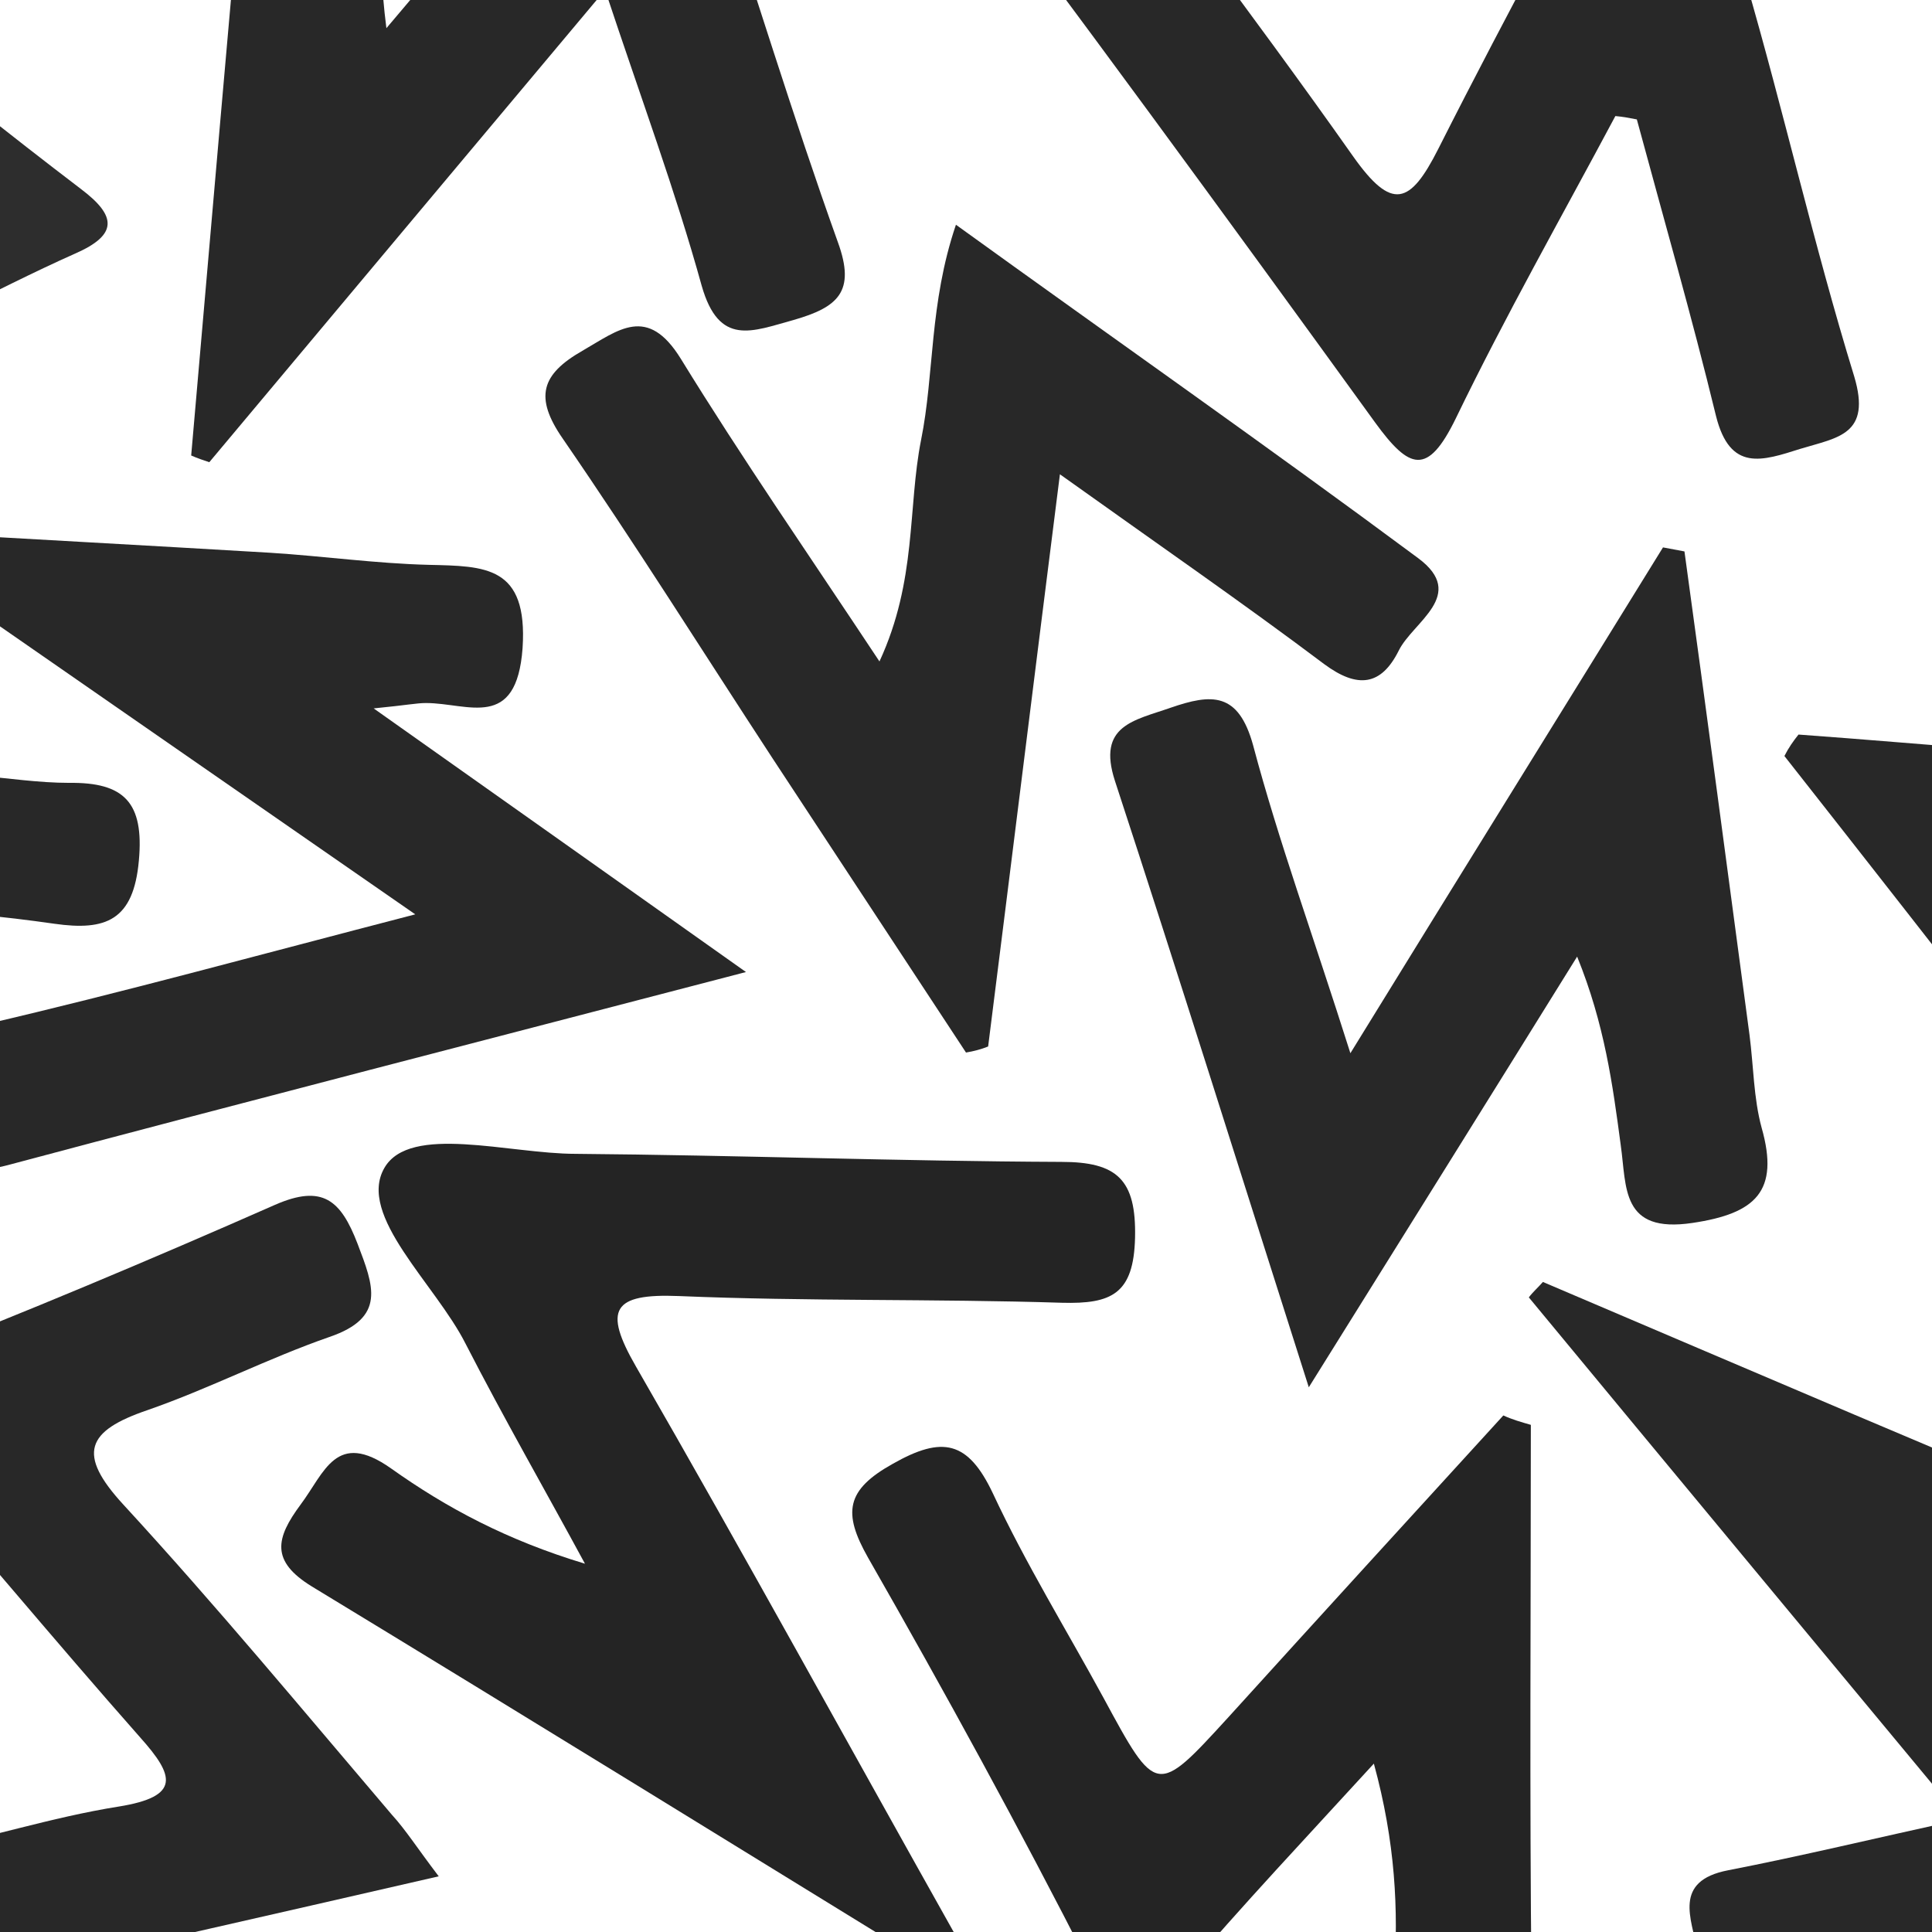 <?xml version="1.0" encoding="utf-8"?>
<!-- Generator: Adobe Illustrator 24.0.2, SVG Export Plug-In . SVG Version: 6.00 Build 0)  -->
<svg version="1.1" id="Capa_1" xmlns="http://www.w3.org/2000/svg" xmlns:xlink="http://www.w3.org/1999/xlink" x="0px" y="0px"
	 viewBox="0 0 288 288" style="enable-background:new 0 0 288 288;" xml:space="preserve">
<style type="text/css">
	.st0{fill:#2D2D2D;}
	.st1{fill:#002530;}
	.st2{fill:#050523;}
	.st3{fill:#707C84;}
	.st4{fill:#E9E4DE;}
	.st5{fill:#EE3133;}
	.st6{fill:#FD99AF;}
	.st7{fill:#C4C2C0;}
	.st8{fill:#F2D8A3;}
	.st9{fill:#EFCB84;}
	.st10{fill:#EF692F;}
	.st11{fill:#4B343F;}
	.st12{fill:#16B198;}
	.st13{fill:#E72D52;}
	.st14{fill:#7B536F;}
	.st15{fill:#8F4CA9;}
	.st16{fill:#E2C29F;}
	.st17{fill:#9F4687;}
	.st18{fill:#A9A0AF;}
	.st19{fill:#CC4743;}
	.st20{fill:#8677A9;}
	.st21{fill:#8E5D8E;}
	.st22{fill:#DF615C;}
	.st23{fill:#9E4742;}
	.st24{fill:#D34861;}
	.st25{fill:#B75B6D;}
	.st26{fill:#DF6482;}
	.st27{fill:#FFFFFF;}
	.st28{fill:#829CA2;}
	.st29{fill:#F2B991;}
	.st30{fill:#E56759;}
	.st31{fill:#F5F3EE;}
	.st32{fill:#DC4B3F;}
	.st33{fill:#1D5A7D;}
	.st34{fill:#459492;}
	.st35{fill:#F0A349;}
	.st36{fill:#E4EFEB;}
	.st37{fill:#E17467;}
	.st38{fill:#B6BFBD;}
	.st39{fill:#F0E2D6;}
	.st40{fill:#396D89;}
	.st41{fill:#201A21;}
	.st42{fill:#48505D;}
	.st43{fill:#0B0707;}
	.st44{fill:#D30034;}
	.st45{fill:#6C919B;}
	.st46{fill:#F68C4A;}
	.st47{fill:#E5CFCD;}
	.st48{fill:#385B4D;}
	.st49{fill:#F14206;}
	.st50{fill:#BAD2D8;}
	.st51{fill:#F70059;}
	.st52{fill:#AA000C;}
	.st53{fill:#D8B5B2;}
	.st54{fill:#E08143;}
	.st55{fill:#F2E9E9;}
	.st56{fill:#F4D085;}
	.st57{fill:#23586A;}
	.st58{fill:#17241F;}
	.st59{fill:#EAE8E1;}
	.st60{fill:#253C4F;}
	.st61{fill:#F7FCFD;}
	.st62{fill:#0E151F;}
	.st63{fill:#8D897D;}
	.st64{fill:#BDB6AA;}
	.st65{fill:#EDE1AF;}
	.st66{fill:#DF786F;}
	.st67{fill:#E8C46F;}
	.st68{fill:#B0CEAD;}
	.st69{fill:#9FC4AF;}
	.st70{fill:#B8C6A0;}
	.st71{fill:#EBEC80;}
	.st72{fill:#DD7AB2;}
	.st73{fill:#D6D2D3;}
	.st74{fill:#69BCC5;}
	.st75{fill:#D0CBC1;}
	.st76{fill:#242424;}
	.st77{fill:#525252;}
	.st78{fill:#3D3D3D;}
	.st79{fill:#6B6B6B;}
	.st80{fill:#303030;}
	.st81{fill:#8A8A8A;}
	.st82{fill:#282828;}
	.st83{fill:#E6E6E6;}
	.st84{fill:#E8E8E8;}
	.st85{fill:#A9A9A9;}
	.st86{fill:#D9D9D9;}
	.st87{fill:#CACACA;}
	.st88{fill:#9E9E9E;}
	.st89{fill:none;}
	.st90{fill:#4A4744;}
	.st91{fill:#F0BA45;}
	.st92{fill:#F1D34E;}
	.st93{fill:none;stroke:#00A591;stroke-miterlimit:10;}
	.st94{fill:#EEEEEE;}
	.st95{fill:#FBFBFB;}
	.st96{fill:#F8F2DD;}
	.st97{fill:#8DB2A6;}
	.st98{fill:#ED8C58;}
	.st99{fill:#F0C153;}
	.st100{fill:#C2B146;}
	.st101{fill:#8E6E51;}
	.st102{fill:#1C1D4C;}
	.st103{fill:#111224;}
	.st104{fill:#26687B;}
	.st105{fill:#F8494A;}
	.st106{fill:#81819B;}
	.st107{fill:#80809B;}
	.st108{fill:#0AC6BB;}
	.st109{fill:#0BC5B9;}
	.st110{fill:#686888;}
	.st111{fill:#0BC5BA;}
	.st112{fill:#FEFEFE;}
	.st113{fill:#F8F5CE;}
	.st114{fill:#EF484B;}
	.st115{fill:#F94A4A;}
	.st116{fill:#F9F6CE;}
	.st117{fill:#DFE0E3;}
	.st118{fill:#04121D;}
	.st119{fill:#6693AB;}
	.st120{fill:#89BCD7;}
	.st121{fill:#FAF509;}
	.st122{fill:#0B2E41;}
	.st123{fill:#427491;}
	.st124{fill:#2A5973;}
	.st125{fill:#184259;}
	.st126{fill:#BCE4F7;}
	.st127{fill:#02111C;}
	.st128{fill:#FCF704;}
	.st129{fill:#F4F115;}
	.st130{fill:#DFE23F;}
	.st131{fill:#BCE6FA;}
	.st132{fill:#031D2B;}
	.st133{fill:#81851A;}
	.st134{fill:#1E1E1E;}
	.st135{fill:#F5142E;}
	.st136{fill:#05ACC0;}
	.st137{fill:#F87240;}
	.st138{fill:#FA723F;}
	.st139{fill:#F67240;}
	.st140{fill:#E37547;}
	.st141{fill:#07ADC0;}
	.st142{fill:#450D0D;}
	.st143{fill:#F57240;}
	.st144{fill:#440D0D;}
	.st145{fill:#470D0D;}
	.st146{fill:#EBECCC;}
	.st147{fill:#E9EACA;}
	.st148{fill:#00ABBF;}
	.st149{fill:#F6FAD9;}
	.st150{fill:#CBC3AC;}
	.st151{fill:#E2615D;}
	.st152{fill:#FAFAF8;}
	.st153{fill:#E8E4DA;}
	.st154{fill:#123057;}
	.st155{fill:#F4D16B;}
	.st156{fill:none;stroke:#F1D34E;stroke-miterlimit:10;}
	.st157{fill:#E3834C;}
	.st158{fill:#E9A779;}
	.st159{fill:#ECB74A;}
	.st160{fill:#00A591;}
</style>
<path class="st82" d="M240.8,17.3c-8,15-16.4,29.8-23.8,45.1c-4.2,8.6-6.9,7.6-12,0.6c-22.3-30.8-44.8-61.6-67.7-91.9
	c-5.4-7.1-4.2-10.7,2.4-15.5c6.3-4.6,9.8-3.9,14.4,2.5c15.6,21.9,32.1,43.2,47.6,65.2c5.8,8.2,8.5,7.2,12.7-1.1
	c10.6-21,21.9-41.6,33.8-64c6.9,13.6,8.4,26.5,12,38.8c5.7,19.6,10.2,39.6,16.2,59.1c2.6,8.7-2.4,9.1-8,10.8
	c-5.7,1.8-10.5,3.5-12.6-4.9c-3.6-14.8-7.8-29.4-11.8-44.2C243,17.6,241.9,17.4,240.8,17.3z"/>
<path class="st76" d="M145.8,297.4c-35.3-21.7-67.2-41.4-99.3-60.9c-6.2-3.8-5.4-7.2-1.7-12.2c3.6-4.8,5.3-11.2,13.5-5.4
	c8.3,5.9,17.3,10.7,28.9,14.2c-5.9-10.9-12.1-21.7-17.8-32.8c-4.5-8.9-16.2-19.1-12.1-26.2c3.8-6.6,18.6-2.1,28.5-2.1
	c24.1,0.2,48.2,1.1,72.4,1.2c8.3,0,11.2,2.6,11,11.3c-0.2,8.4-3.5,9.9-10.9,9.7c-19-0.6-38.1-0.2-57.1-1c-9.9-0.4-11.3,2-6.4,10.5
	c16.2,28.1,31.8,56.6,47.7,84.9C143.5,290,143.8,291.7,145.8,297.4z"/>
<path class="st82" d="M144,156.9c-9.6-14.6-19.2-29.2-28.8-43.8c-10.4-15.9-20.5-32-31.3-47.7c-4.3-6.2-3.2-9.6,2.9-13.1
	c5.4-3.1,9.7-6.9,14.7,1.2c9.1,14.8,19,29.1,29.6,45.1c5.6-12.1,4.2-22.9,6.2-33c2-9.9,1.2-20.3,5.2-32.1
	c23.4,16.9,46.4,33,68.9,49.7c7.4,5.5-0.8,9.5-2.9,13.8c-2.6,5.2-6.1,5.7-11.1,2c-12.1-9.1-24.7-17.8-39.4-28.3
	c-3.8,30-7.2,57.6-10.7,85.3C146.3,156.4,145.2,156.7,144,156.9z"/>
<path class="st82" d="M61.9,136.3c-28.1-19.5-53.1-36.8-78-54.1c0.2-1,0.5-2,0.7-3c18.6,1.1,37.2,2.1,55.7,3.2
	c7.9,0.5,15.7,1.6,23.6,1.8c8.4,0.2,14.8,0.1,14,12.4c-0.9,12.4-8.1,8.2-14.4,8.2c-1.4,0-2.7,0.3-7.8,0.8
	c19.2,13.6,36.2,25.6,55.5,39.3c-38.7,10.1-74.5,19.3-110.1,28.8c-8.9,2.4-8.4-4.4-10.1-9.2c-2.5-6.6-0.4-10.1,6.8-11.8
	C18,148,38,142.5,61.9,136.3z"/>
<path class="st82" d="M195.1,206.8c-10.3-32.3-19.4-61.4-28.9-90.4c-2.7-8.3,2.9-9,8.3-10.9c6.1-2.1,10.1-2.4,12.3,5.6
	c3.8,14.3,8.9,28.2,14.5,45.9c16.5-26.8,31.6-51.1,46.6-75.4c1.1,0.2,2.1,0.4,3.2,0.6c3.3,24,6.5,48.1,9.7,72.1
	c0.6,4.6,0.6,9.4,1.8,13.8c2.7,9.5-0.9,12.8-10.3,14.2c-10.7,1.6-9.8-5.3-10.7-11.6c-1.2-9-2.4-18-6.5-28.1
	C222.5,162.9,209.7,183.4,195.1,206.8z"/>
<path class="st82" d="M90.2-1.5c-20.8,24.8-39.9,47.6-59,70.4c-0.9-0.3-1.8-0.6-2.7-1c2.9-33.4,5.8-66.9,8.8-100.3
	c0.8-8.4,7.2-5.1,11.7-5.3c5.1-0.3,9.3,1.1,8.8,7.6c-0.9,11-1.8,21.9-0.2,34.3C70.5-11,83.4-26.4,98-43.9c3.2,9.1,5.8,16.2,8.1,23.3
	c6.3,18.9,12.1,38,18.8,56.7c2.7,7.4,0,9.7-6.6,11.6c-6.2,1.7-11.1,4-13.7-5.1C100.7,28.5,95.6,14.8,90.2-1.5z"/>
<path class="st82" d="M230,191.1c31,13.2,61.9,26.5,93.1,39.3c7.6,3.1,6.6,7.1,4.2,12.9c-2.6,6.2-5.3,10.8-13.1,6.3
	c-3.4-2-7.5-2.8-13.5-5c7.6,16.3,20.9,25.6,29,39.9c-23.5,5.2-45.6,9.9-67.6,14.9c-8,1.8-8.3-3.9-9.1-8.7
	c-0.8-4.6-3.7-10.3,4.6-11.9c10.8-2.1,21.6-4.7,34.8-7.6c-22.4-27-43.5-52.4-64.5-77.8C228.5,192.6,229.3,191.9,230,191.1z"/>
<path class="st82" d="M65.4,279.7c-25.6,5.9-49.8,11.3-74,17c-8.3,1.9-7.6-4.7-8.8-9.2c-1.4-5.1-2.3-10,5.3-11.5
	c10-1.9,19.7-5.1,29.8-6.7c9.3-1.5,8.3-4.6,3.2-10.3c-12.9-14.6-25.3-29.6-38.1-44.2c-4.3-5-6.9-8.3,1.8-11.7
	c19-7.4,37.8-15.3,56.4-23.5c7.1-3.1,9.8-0.7,12.3,5.8c2.4,6.3,4.3,11-4.2,13.9c-9.2,3.2-17.9,7.7-27.1,10.9
	c-9.1,3.1-10.6,6.5-3.6,14.1c13.8,15,26.8,30.7,40,46.2C60.5,272.8,62.2,275.5,65.4,279.7z"/>
<path class="st76" d="M228.2,212.4c0,27.6-0.2,55.2,0.1,82.8c0.1,9.3-6.2,7.1-11.3,7.4c-5.7,0.4-9.7-0.2-9.2-7.9
	c0.7-10,0.2-20.1-3-31.8c-9.7,10.6-19.6,21.1-28.9,32c-5.9,6.9-9.1,6.9-13.4-1.7c-10.5-20.6-21.6-40.9-33.1-61
	c-3.8-6.7-3.3-10.1,3.7-14c7.4-4.2,11.2-3.4,14.9,4.4c4.9,10.5,11,20.4,16.5,30.5c7.9,14.6,7.9,14.6,18.6,2.9c13.6-15,27.3-30,41-45
	C225.4,211.6,226.8,212,228.2,212.4z"/>
<path class="st82" d="M268.1,109.5c19.4,1.4,38.8,3.4,58.2,3.9c11,0.3,9.7,6.8,10,13.9c0.4,9.4-5.9,7.2-11.3,7.3
	c-4,0-8.1-1.8-12.8,1.1c4.1,10.4,12.4,17.9,18.8,26.6c3.1,4.3,5.1,8.4,5.3,13.8c0.7,18.8-7.4,30-25.8,36.5c-7.1,2.5-7.6-3-10-6.4
	c-2.7-3.7-5.8-7-0.4-11.8c5.8-5.2,18.6-5.3,16.8-15.2c-1.4-7.3-9.4-13.4-14.5-20c-12.1-15.5-24.2-31-36.4-46.5
	C266.6,111.5,267.3,110.5,268.1,109.5z"/>
<path class="st80" d="M336.1,27.1c-22.5-17.9-42-33.4-61.5-48.8c0.1-1.3,0.3-2.7,0.4-4c18.9,0,37.9-0.1,56.8,0.1
	c3.6,0,4.3,2.9,4.3,5.9C336.2-5.4,336.1,9,336.1,27.1z"/>
<path class="st0" d="M-21.9,1.6c12.3,9.6,23.1,18.3,34,26.6c5.3,4,5.5,6.8-0.9,9.6c-6.3,2.8-12.5,6-18.7,9
	c-17.2,8.2-17.7,8.1-15.8-11.5C-22.3,24.9-25.5,14.4-21.9,1.6z"/>
<path class="st82" d="M-3.4,115.6c4.6,0.4,9.2,1.1,13.7,1.1c8.2-0.1,11.2,2.9,10.4,11.6c-0.8,8.9-4.9,10.5-12.6,9.4
	c-7.7-1.1-15.6-1.9-23.4-2c-6.6-0.1-8.2-2.6-8.6-9c-0.6-9.5,2-13.9,12.1-11.6c2.7,0.6,5.5,0.4,8.3,0.6
	C-3.4,115.7-3.4,115.7-3.4,115.6z"/>
</svg>
